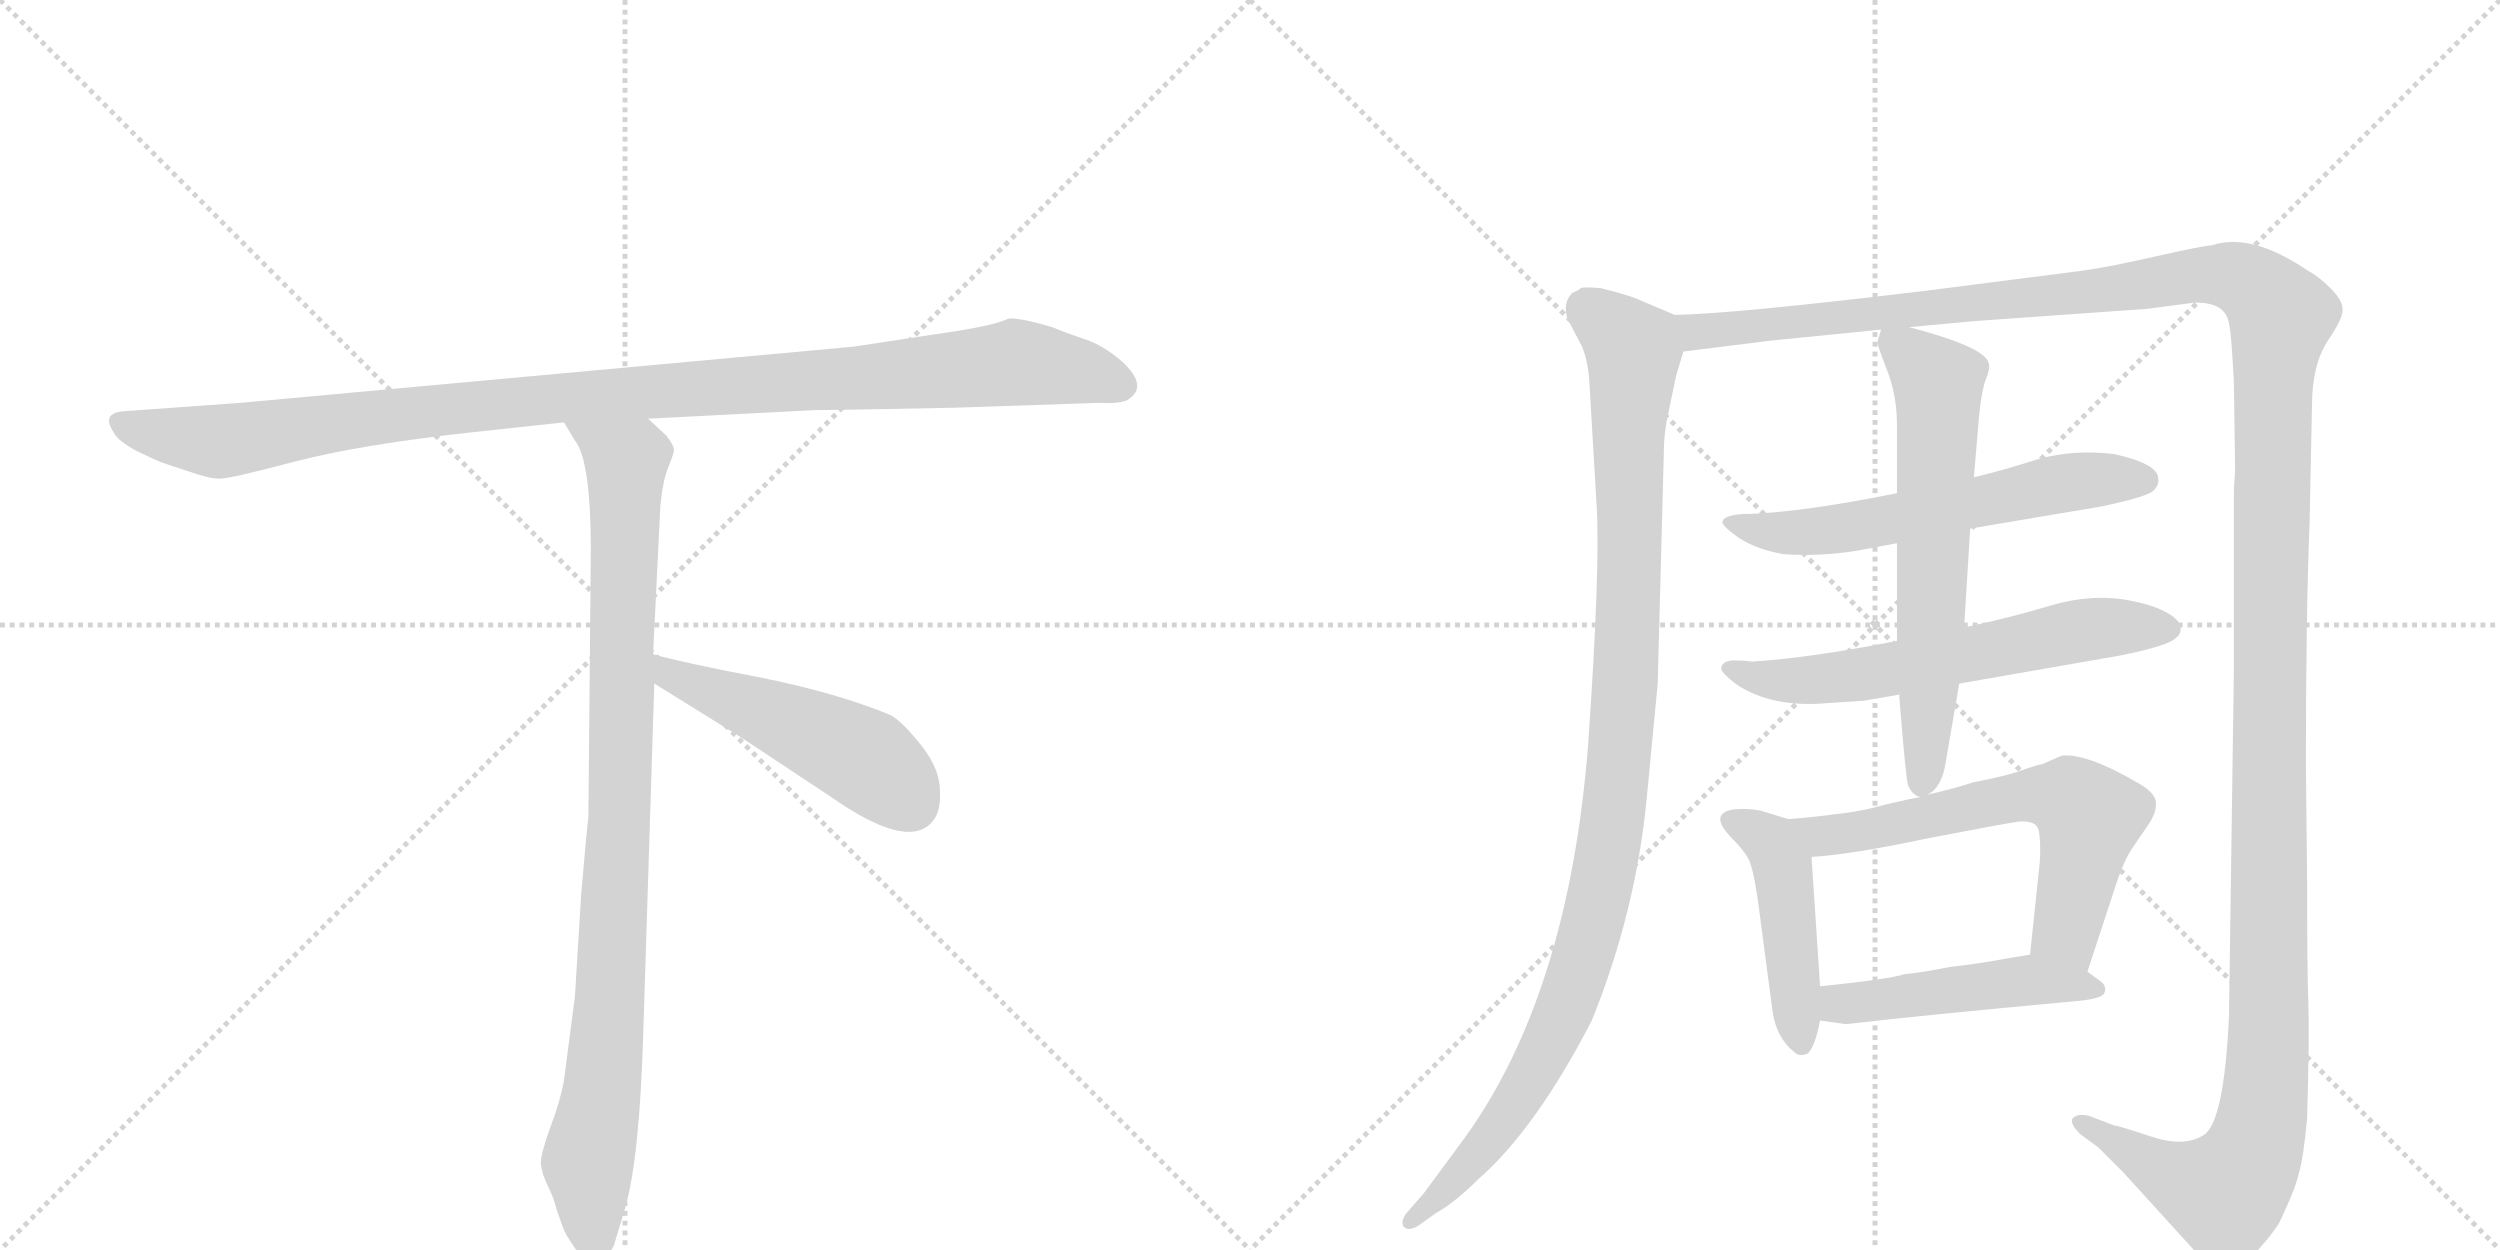 <svg version="1.1" viewBox="0 0 2048 1024" xmlns="http://www.w3.org/2000/svg">
  <g stroke="lightgray" stroke-dasharray="1,1" stroke-width="1" transform="scale(4, 4)">
    <line x1="0" y1="0" x2="256" y2="256"></line>
    <line x1="256" y1="0" x2="0" y2="256"></line>
    <line x1="128" y1="0" x2="128" y2="256"></line>
    <line x1="0" y1="128" x2="256" y2="128"></line>
    <line x1="256" y1="0" x2="512" y2="256"></line>
    <line x1="512" y1="0" x2="256" y2="256"></line>
    <line x1="384" y1="0" x2="384" y2="256"></line>
    <line x1="256" y1="128" x2="512" y2="128"></line>
  </g>
<g transform="scale(1, -1) translate(0, -850)">
   <style type="text/css">
    @keyframes keyframes0 {
      from {
       stroke: black;
       stroke-dashoffset: 1084;
       stroke-width: 128;
       }
       78% {
       animation-timing-function: step-end;
       stroke: black;
       stroke-dashoffset: 0;
       stroke-width: 128;
       }
       to {
       stroke: black;
       stroke-width: 1024;
       }
       }
       #make-me-a-hanzi-animation-0 {
         animation: keyframes0 1.132s both;
         animation-delay: 0s;
         animation-timing-function: linear;
       }
    @keyframes keyframes1 {
      from {
       stroke: black;
       stroke-dashoffset: 954;
       stroke-width: 128;
       }
       76% {
       animation-timing-function: step-end;
       stroke: black;
       stroke-dashoffset: 0;
       stroke-width: 128;
       }
       to {
       stroke: black;
       stroke-width: 1024;
       }
       }
       #make-me-a-hanzi-animation-1 {
         animation: keyframes1 1.026s both;
         animation-delay: 1.132s;
         animation-timing-function: linear;
       }
    @keyframes keyframes2 {
      from {
       stroke: black;
       stroke-dashoffset: 497;
       stroke-width: 128;
       }
       62% {
       animation-timing-function: step-end;
       stroke: black;
       stroke-dashoffset: 0;
       stroke-width: 128;
       }
       to {
       stroke: black;
       stroke-width: 1024;
       }
       }
       #make-me-a-hanzi-animation-2 {
         animation: keyframes2 0.654s both;
         animation-delay: 2.159s;
         animation-timing-function: linear;
       }
    @keyframes keyframes3 {
      from {
       stroke: black;
       stroke-dashoffset: 1078;
       stroke-width: 128;
       }
       78% {
       animation-timing-function: step-end;
       stroke: black;
       stroke-dashoffset: 0;
       stroke-width: 128;
       }
       to {
       stroke: black;
       stroke-width: 1024;
       }
       }
       #make-me-a-hanzi-animation-3 {
         animation: keyframes3 1.127s both;
         animation-delay: 2.813s;
         animation-timing-function: linear;
       }
    @keyframes keyframes4 {
      from {
       stroke: black;
       stroke-dashoffset: 1624;
       stroke-width: 128;
       }
       84% {
       animation-timing-function: step-end;
       stroke: black;
       stroke-dashoffset: 0;
       stroke-width: 128;
       }
       to {
       stroke: black;
       stroke-width: 1024;
       }
       }
       #make-me-a-hanzi-animation-4 {
         animation: keyframes4 1.572s both;
         animation-delay: 3.94s;
         animation-timing-function: linear;
       }
    @keyframes keyframes5 {
      from {
       stroke: black;
       stroke-dashoffset: 602;
       stroke-width: 128;
       }
       66% {
       animation-timing-function: step-end;
       stroke: black;
       stroke-dashoffset: 0;
       stroke-width: 128;
       }
       to {
       stroke: black;
       stroke-width: 1024;
       }
       }
       #make-me-a-hanzi-animation-5 {
         animation: keyframes5 0.74s both;
         animation-delay: 5.512s;
         animation-timing-function: linear;
       }
    @keyframes keyframes6 {
      from {
       stroke: black;
       stroke-dashoffset: 619;
       stroke-width: 128;
       }
       67% {
       animation-timing-function: step-end;
       stroke: black;
       stroke-dashoffset: 0;
       stroke-width: 128;
       }
       to {
       stroke: black;
       stroke-width: 1024;
       }
       }
       #make-me-a-hanzi-animation-6 {
         animation: keyframes6 0.754s both;
         animation-delay: 6.252s;
         animation-timing-function: linear;
       }
    @keyframes keyframes7 {
      from {
       stroke: black;
       stroke-dashoffset: 640;
       stroke-width: 128;
       }
       68% {
       animation-timing-function: step-end;
       stroke: black;
       stroke-dashoffset: 0;
       stroke-width: 128;
       }
       to {
       stroke: black;
       stroke-width: 1024;
       }
       }
       #make-me-a-hanzi-animation-7 {
         animation: keyframes7 0.771s both;
         animation-delay: 7.006s;
         animation-timing-function: linear;
       }
    @keyframes keyframes8 {
      from {
       stroke: black;
       stroke-dashoffset: 455;
       stroke-width: 128;
       }
       60% {
       animation-timing-function: step-end;
       stroke: black;
       stroke-dashoffset: 0;
       stroke-width: 128;
       }
       to {
       stroke: black;
       stroke-width: 1024;
       }
       }
       #make-me-a-hanzi-animation-8 {
         animation: keyframes8 0.62s both;
         animation-delay: 7.776s;
         animation-timing-function: linear;
       }
    @keyframes keyframes9 {
      from {
       stroke: black;
       stroke-dashoffset: 630;
       stroke-width: 128;
       }
       67% {
       animation-timing-function: step-end;
       stroke: black;
       stroke-dashoffset: 0;
       stroke-width: 128;
       }
       to {
       stroke: black;
       stroke-width: 1024;
       }
       }
       #make-me-a-hanzi-animation-9 {
         animation: keyframes9 0.763s both;
         animation-delay: 8.397s;
         animation-timing-function: linear;
       }
    @keyframes keyframes10 {
      from {
       stroke: black;
       stroke-dashoffset: 480;
       stroke-width: 128;
       }
       61% {
       animation-timing-function: step-end;
       stroke: black;
       stroke-dashoffset: 0;
       stroke-width: 128;
       }
       to {
       stroke: black;
       stroke-width: 1024;
       }
       }
       #make-me-a-hanzi-animation-10 {
         animation: keyframes10 0.641s both;
         animation-delay: 9.159s;
         animation-timing-function: linear;
       }
</style>
<path d="M 782 516 L 901 520 Q 915 519 923 522 Q 942 533 919 554 Q 904 567 889 572 Q 874 577 862 582 Q 835 590 826 589 Q 815 583 765 576 L 699 566 L 197 520 L 100 513 Q 83 511 93 496 Q 96 489 113 480 L 128 473 Q 135 470 154 464 Q 174 457 181 458 Q 189 458 242 472 Q 296 486 388 496 L 462 504 L 531 507 L 667 514 Q 682 514 782 516 Z" fill="lightgray"></path> 
<path d="M 462 504 L 471 489 Q 484 473 484 399 L 482 180 Q 481 175 476 116 L 471 34 L 462 -35 Q 459 -52 451 -73 Q 443 -95 443 -103 Q 444 -112 449 -122 Q 454 -132 456 -141 L 461 -155 Q 463 -161 470 -171 Q 477 -182 486 -182 Q 487 -184 492 -182 Q 497 -182 503 -170 L 512 -140 Q 524 -99 527 5 L 536 290 L 535 314 L 541 436 Q 543 456 547 466 Q 551 476 552 480 Q 553 484 546 493 L 531 507 C 509 528 446 530 462 504 Z" fill="lightgray"></path> 
<path d="M 536 290 L 607 246 L 681 197 Q 741 155 762 175 Q 771 183 770 202 Q 770 220 755 239 Q 740 258 730 264 Q 687 282 623 295 Q 560 307 535 314 C 506 322 510 306 536 290 Z" fill="lightgray"></path> 
<path d="M 1372 592 L 1339 606 Q 1331 609 1311 614 Q 1297 615 1295 614 Q 1293 612 1292 612 L 1288 610 Q 1280 602 1284 589 L 1296 566 Q 1301 554 1302 537 L 1308 435 Q 1311 384 1301 240 Q 1285 36 1200 -82 L 1166 -128 L 1152 -144 Q 1147 -151 1150 -155 Q 1154 -159 1162 -154 L 1176 -144 Q 1192 -135 1211 -116 Q 1258 -75 1304 14 Q 1340 103 1349 196 L 1358 290 L 1363 479 Q 1363 496 1367 513 L 1373 542 L 1379 562 C 1386 586 1386 586 1372 592 Z" fill="lightgray"></path> 
<path d="M 1890 127 L 1889 224 Q 1889 346 1892 421 L 1894 518 Q 1894 551 1907 571 Q 1920 590 1919 597 Q 1919 604 1909 614 Q 1899 624 1891 628 Q 1844 660 1812 649 Q 1806 649 1766 640 Q 1727 631 1704 628 L 1579 612 Q 1422 593 1372 592 C 1342 590 1349 558 1379 562 L 1451 571 L 1541 580 L 1564 582 L 1618 587 L 1759 597 L 1797 602 Q 1823 603 1826 585 Q 1828 577 1830 536 L 1831 465 L 1830 449 L 1830 302 L 1826 18 Q 1822 -70 1805 -80 Q 1789 -90 1762 -81 Q 1735 -72 1732 -72 L 1711 -64 Q 1702 -62 1698 -66 Q 1695 -70 1704 -79 L 1719 -90 L 1739 -110 L 1810 -188 L 1816 -191 Q 1826 -195 1843 -181 Q 1858 -166 1867 -152 Q 1880 -125 1883 -112 Q 1887 -99 1890 -66 Q 1892 3 1891 28 Q 1890 53 1890 127 Z" fill="lightgray"></path> 
<path d="M 1554 446 Q 1480 431 1434 429 L 1429 429 Q 1411 428 1411 422 Q 1412 418 1425 409 Q 1439 400 1461 396 Q 1492 394 1522 399 L 1554 405 L 1614 417 L 1721 435 Q 1759 443 1764 448 Q 1769 453 1768 458 Q 1768 470 1732 478 Q 1699 482 1670 474 Q 1642 465 1617 459 L 1554 446 Z" fill="lightgray"></path> 
<path d="M 1554 325 Q 1483 311 1435 308 Q 1429 309 1419 309 Q 1410 308 1410 302 Q 1411 298 1423 289 Q 1452 270 1497 274 L 1527 276 L 1556 281 L 1605 290 L 1737 313 Q 1776 321 1782 327 Q 1789 332 1785 340 Q 1776 352 1745 358 Q 1714 364 1680 354 Q 1647 344 1609 336 L 1554 325 Z" fill="lightgray"></path> 
<path d="M 1541 580 L 1538 570 Q 1537 570 1545 549 Q 1554 527 1554 502 L 1554 446 L 1554 405 L 1554 325 L 1556 281 L 1556 278 Q 1561 215 1563 207 Q 1566 199 1573 197 C 1575 195 1575 195 1579 199 Q 1591 205 1594 226 L 1605 290 L 1609 336 L 1614 417 L 1617 459 L 1620 494 Q 1622 524 1626 537 Q 1631 549 1629 553 Q 1625 566 1564 582 C 1543 588 1543 588 1541 580 Z" fill="lightgray"></path> 
<path d="M 1491 42 L 1484 148 C 1482 174 1482 174 1465 179 L 1442 186 Q 1431 188 1421 187 Q 1398 184 1420 162 Q 1428 154 1432 147 Q 1436 140 1440 113 L 1452 22 Q 1455 0 1470 -12 Q 1474 -16 1481 -13 Q 1487 -7 1491 14 L 1491 42 Z" fill="lightgray"></path> 
<path d="M 1484 148 Q 1517 150 1578 163 Q 1640 175 1654 177 Q 1668 178 1670 170 Q 1672 161 1671 144 L 1663 68 C 1660 38 1701 25 1710 54 L 1733 124 Q 1740 146 1748 157 L 1761 176 Q 1766 184 1766 190 Q 1768 200 1749 210 Q 1709 233 1689 231 L 1673 224 Q 1671 224 1659 220 Q 1647 215 1616 209 Q 1601 204 1579 199 L 1573 197 Q 1566 196 1545 191 Q 1524 185 1503 183 Q 1490 181 1465 179 C 1435 176 1454 145 1484 148 Z" fill="lightgray"></path> 
<path d="M 1663 68 L 1645 65 Q 1618 60 1598 58 Q 1573 53 1560 52 Q 1549 48 1491 42 C 1461 39 1461 18 1491 14 L 1512 11 Q 1572 18 1702 30 Q 1723 32 1724 37 Q 1726 42 1721 46 L 1710 54 C 1686 72 1686 72 1663 68 Z" fill="lightgray"></path> 
      <clipPath id="make-me-a-hanzi-clip-0">
      <path d="M 782 516 L 901 520 Q 915 519 923 522 Q 942 533 919 554 Q 904 567 889 572 Q 874 577 862 582 Q 835 590 826 589 Q 815 583 765 576 L 699 566 L 197 520 L 100 513 Q 83 511 93 496 Q 96 489 113 480 L 128 473 Q 135 470 154 464 Q 174 457 181 458 Q 189 458 242 472 Q 296 486 388 496 L 462 504 L 531 507 L 667 514 Q 682 514 782 516 Z" fill="lightgray"></path>
      </clipPath>
      <path clip-path="url(#make-me-a-hanzi-clip-0)" d="M 98 504 L 114 497 L 188 489 L 442 523 L 832 553 L 884 546 L 918 534 " fill="none" id="make-me-a-hanzi-animation-0" stroke-dasharray="956 1912" stroke-linecap="round"></path>

      <clipPath id="make-me-a-hanzi-clip-1">
      <path d="M 462 504 L 471 489 Q 484 473 484 399 L 482 180 Q 481 175 476 116 L 471 34 L 462 -35 Q 459 -52 451 -73 Q 443 -95 443 -103 Q 444 -112 449 -122 Q 454 -132 456 -141 L 461 -155 Q 463 -161 470 -171 Q 477 -182 486 -182 Q 487 -184 492 -182 Q 497 -182 503 -170 L 512 -140 Q 524 -99 527 5 L 536 290 L 535 314 L 541 436 Q 543 456 547 466 Q 551 476 552 480 Q 553 484 546 493 L 531 507 C 509 528 446 530 462 504 Z" fill="lightgray"></path>
      </clipPath>
      <path clip-path="url(#make-me-a-hanzi-clip-1)" d="M 469 503 L 513 469 L 501 45 L 494 -41 L 481 -103 L 489 -171 " fill="none" id="make-me-a-hanzi-animation-1" stroke-dasharray="826 1652" stroke-linecap="round"></path>

      <clipPath id="make-me-a-hanzi-clip-2">
      <path d="M 536 290 L 607 246 L 681 197 Q 741 155 762 175 Q 771 183 770 202 Q 770 220 755 239 Q 740 258 730 264 Q 687 282 623 295 Q 560 307 535 314 C 506 322 510 306 536 290 Z" fill="lightgray"></path>
      </clipPath>
      <path clip-path="url(#make-me-a-hanzi-clip-2)" d="M 538 308 L 549 297 L 709 228 L 746 192 " fill="none" id="make-me-a-hanzi-animation-2" stroke-dasharray="369 738" stroke-linecap="round"></path>

      <clipPath id="make-me-a-hanzi-clip-3">
      <path d="M 1372 592 L 1339 606 Q 1331 609 1311 614 Q 1297 615 1295 614 Q 1293 612 1292 612 L 1288 610 Q 1280 602 1284 589 L 1296 566 Q 1301 554 1302 537 L 1308 435 Q 1311 384 1301 240 Q 1285 36 1200 -82 L 1166 -128 L 1152 -144 Q 1147 -151 1150 -155 Q 1154 -159 1162 -154 L 1176 -144 Q 1192 -135 1211 -116 Q 1258 -75 1304 14 Q 1340 103 1349 196 L 1358 290 L 1363 479 Q 1363 496 1367 513 L 1373 542 L 1379 562 C 1386 586 1386 586 1372 592 Z" fill="lightgray"></path>
      </clipPath>
      <path clip-path="url(#make-me-a-hanzi-clip-3)" d="M 1298 606 L 1301 596 L 1338 564 L 1333 314 L 1314 132 L 1294 58 L 1255 -32 L 1214 -92 L 1156 -150 " fill="none" id="make-me-a-hanzi-animation-3" stroke-dasharray="950 1900" stroke-linecap="round"></path>

      <clipPath id="make-me-a-hanzi-clip-4">
      <path d="M 1890 127 L 1889 224 Q 1889 346 1892 421 L 1894 518 Q 1894 551 1907 571 Q 1920 590 1919 597 Q 1919 604 1909 614 Q 1899 624 1891 628 Q 1844 660 1812 649 Q 1806 649 1766 640 Q 1727 631 1704 628 L 1579 612 Q 1422 593 1372 592 C 1342 590 1349 558 1379 562 L 1451 571 L 1541 580 L 1564 582 L 1618 587 L 1759 597 L 1797 602 Q 1823 603 1826 585 Q 1828 577 1830 536 L 1831 465 L 1830 449 L 1830 302 L 1826 18 Q 1822 -70 1805 -80 Q 1789 -90 1762 -81 Q 1735 -72 1732 -72 L 1711 -64 Q 1702 -62 1698 -66 Q 1695 -70 1704 -79 L 1719 -90 L 1739 -110 L 1810 -188 L 1816 -191 Q 1826 -195 1843 -181 Q 1858 -166 1867 -152 Q 1880 -125 1883 -112 Q 1887 -99 1890 -66 Q 1892 3 1891 28 Q 1890 53 1890 127 Z" fill="lightgray"></path>
      </clipPath>
      <path clip-path="url(#make-me-a-hanzi-clip-4)" d="M 1376 585 L 1390 578 L 1413 579 L 1719 611 L 1801 625 L 1823 625 L 1844 617 L 1869 591 L 1860 412 L 1859 12 L 1851 -74 L 1841 -105 L 1821 -127 L 1773 -110 L 1705 -70 " fill="none" id="make-me-a-hanzi-animation-4" stroke-dasharray="1496 2992" stroke-linecap="round"></path>

      <clipPath id="make-me-a-hanzi-clip-5">
      <path d="M 1554 446 Q 1480 431 1434 429 L 1429 429 Q 1411 428 1411 422 Q 1412 418 1425 409 Q 1439 400 1461 396 Q 1492 394 1522 399 L 1554 405 L 1614 417 L 1721 435 Q 1759 443 1764 448 Q 1769 453 1768 458 Q 1768 470 1732 478 Q 1699 482 1670 474 Q 1642 465 1617 459 L 1554 446 Z" fill="lightgray"></path>
      </clipPath>
      <path clip-path="url(#make-me-a-hanzi-clip-5)" d="M 1416 422 L 1458 413 L 1498 416 L 1694 454 L 1757 457 " fill="none" id="make-me-a-hanzi-animation-5" stroke-dasharray="474 948" stroke-linecap="round"></path>

      <clipPath id="make-me-a-hanzi-clip-6">
      <path d="M 1554 325 Q 1483 311 1435 308 Q 1429 309 1419 309 Q 1410 308 1410 302 Q 1411 298 1423 289 Q 1452 270 1497 274 L 1527 276 L 1556 281 L 1605 290 L 1737 313 Q 1776 321 1782 327 Q 1789 332 1785 340 Q 1776 352 1745 358 Q 1714 364 1680 354 Q 1647 344 1609 336 L 1554 325 Z" fill="lightgray"></path>
      </clipPath>
      <path clip-path="url(#make-me-a-hanzi-clip-6)" d="M 1417 303 L 1447 293 L 1488 293 L 1704 334 L 1774 336 " fill="none" id="make-me-a-hanzi-animation-6" stroke-dasharray="491 982" stroke-linecap="round"></path>

      <clipPath id="make-me-a-hanzi-clip-7">
      <path d="M 1541 580 L 1538 570 Q 1537 570 1545 549 Q 1554 527 1554 502 L 1554 446 L 1554 405 L 1554 325 L 1556 281 L 1556 278 Q 1561 215 1563 207 Q 1566 199 1573 197 C 1575 195 1575 195 1579 199 Q 1591 205 1594 226 L 1605 290 L 1609 336 L 1614 417 L 1617 459 L 1620 494 Q 1622 524 1626 537 Q 1631 549 1629 553 Q 1625 566 1564 582 C 1543 588 1543 588 1541 580 Z" fill="lightgray"></path>
      </clipPath>
      <path clip-path="url(#make-me-a-hanzi-clip-7)" d="M 1547 573 L 1584 541 L 1588 524 L 1573 207 " fill="none" id="make-me-a-hanzi-animation-7" stroke-dasharray="512 1024" stroke-linecap="round"></path>

      <clipPath id="make-me-a-hanzi-clip-8">
      <path d="M 1491 42 L 1484 148 C 1482 174 1482 174 1465 179 L 1442 186 Q 1431 188 1421 187 Q 1398 184 1420 162 Q 1428 154 1432 147 Q 1436 140 1440 113 L 1452 22 Q 1455 0 1470 -12 Q 1474 -16 1481 -13 Q 1487 -7 1491 14 L 1491 42 Z" fill="lightgray"></path>
      </clipPath>
      <path clip-path="url(#make-me-a-hanzi-clip-8)" d="M 1421 174 L 1450 160 L 1460 139 L 1476 -4 " fill="none" id="make-me-a-hanzi-animation-8" stroke-dasharray="327 654" stroke-linecap="round"></path>

      <clipPath id="make-me-a-hanzi-clip-9">
      <path d="M 1484 148 Q 1517 150 1578 163 Q 1640 175 1654 177 Q 1668 178 1670 170 Q 1672 161 1671 144 L 1663 68 C 1660 38 1701 25 1710 54 L 1733 124 Q 1740 146 1748 157 L 1761 176 Q 1766 184 1766 190 Q 1768 200 1749 210 Q 1709 233 1689 231 L 1673 224 Q 1671 224 1659 220 Q 1647 215 1616 209 Q 1601 204 1579 199 L 1573 197 Q 1566 196 1545 191 Q 1524 185 1503 183 Q 1490 181 1465 179 C 1435 176 1454 145 1484 148 Z" fill="lightgray"></path>
      </clipPath>
      <path clip-path="url(#make-me-a-hanzi-clip-9)" d="M 1473 177 L 1493 165 L 1647 196 L 1698 194 L 1712 181 L 1692 88 L 1706 63 " fill="none" id="make-me-a-hanzi-animation-9" stroke-dasharray="502 1004" stroke-linecap="round"></path>

      <clipPath id="make-me-a-hanzi-clip-10">
      <path d="M 1663 68 L 1645 65 Q 1618 60 1598 58 Q 1573 53 1560 52 Q 1549 48 1491 42 C 1461 39 1461 18 1491 14 L 1512 11 Q 1572 18 1702 30 Q 1723 32 1724 37 Q 1726 42 1721 46 L 1710 54 C 1686 72 1686 72 1663 68 Z" fill="lightgray"></path>
      </clipPath>
      <path clip-path="url(#make-me-a-hanzi-clip-10)" d="M 1497 21 L 1508 28 L 1662 47 L 1717 40 " fill="none" id="make-me-a-hanzi-animation-10" stroke-dasharray="352 704" stroke-linecap="round"></path>

</g>
</svg>
